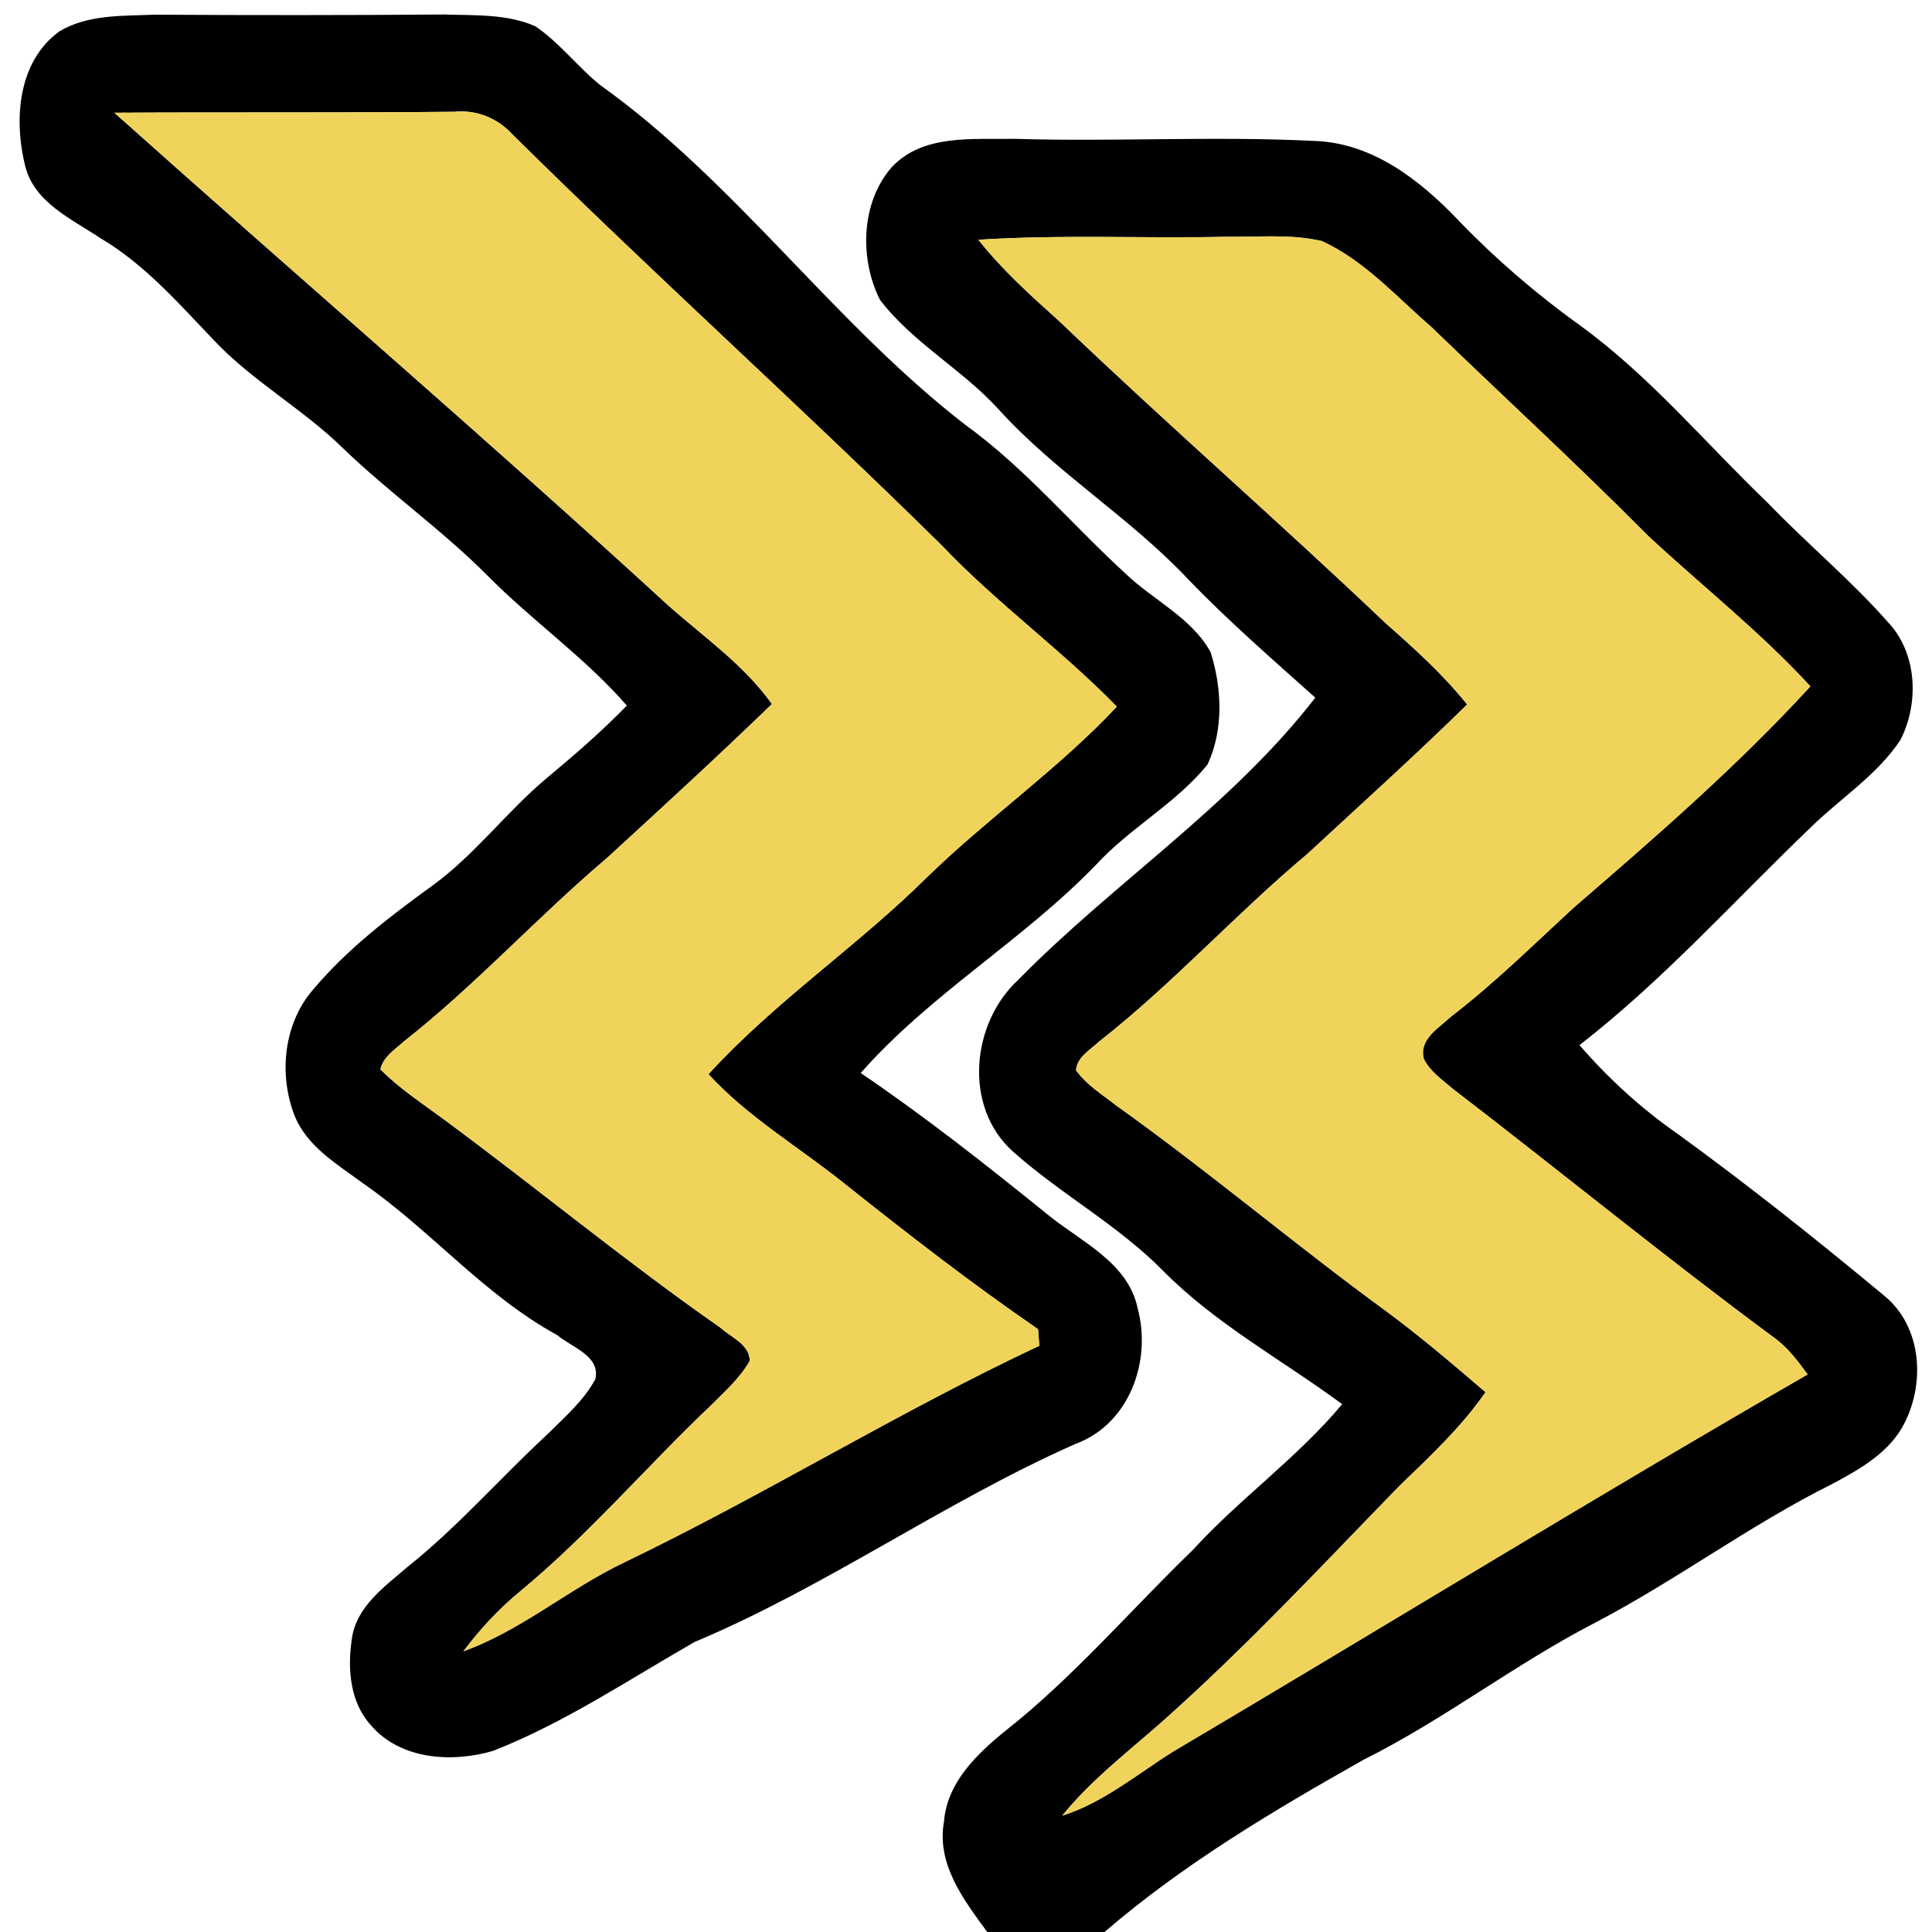 <?xml version="1.0" encoding="UTF-8" ?>
<!DOCTYPE svg PUBLIC "-//W3C//DTD SVG 1.1//EN" "http://www.w3.org/Graphics/SVG/1.1/DTD/svg11.dtd">
<svg width="200pt" height="200pt" viewBox="0 0 200 200" version="1.1" xmlns="http://www.w3.org/2000/svg">
<g id="#000000ff">
<path fill="#000000" opacity="1.00" d=" M 6.16 3.24 C 9.10 1.48 12.70 1.66 16.00 1.52 C 26.00 1.58 36.00 1.58 46.00 1.50 C 49.15 1.61 52.48 1.42 55.42 2.72 C 57.93 4.42 59.77 6.90 62.11 8.79 C 76.21 18.86 86.27 33.43 99.96 44.00 C 106.12 48.46 110.99 54.33 116.57 59.43 C 119.43 62.16 123.36 63.95 125.32 67.51 C 126.50 71.23 126.68 75.54 125.01 79.13 C 121.75 83.17 117.00 85.68 113.49 89.49 C 105.93 97.33 96.31 102.88 89.10 111.08 C 95.77 115.60 102.08 120.58 108.34 125.64 C 111.80 128.51 116.79 130.63 117.78 135.48 C 119.23 140.92 116.90 147.43 111.34 149.47 C 97.76 155.48 85.60 164.22 71.90 169.98 C 65.06 173.89 58.44 178.34 51.07 181.24 C 46.82 182.50 41.45 182.18 38.39 178.59 C 36.22 176.20 35.96 172.73 36.42 169.68 C 36.86 166.30 39.85 164.23 42.23 162.17 C 47.39 158.05 51.74 153.05 56.57 148.57 C 58.38 146.76 60.40 145.05 61.63 142.77 C 62.19 140.36 59.14 139.45 57.67 138.20 C 50.14 134.09 44.60 127.36 37.60 122.51 C 34.90 120.51 31.70 118.66 30.44 115.35 C 28.84 111.11 29.39 105.90 32.43 102.42 C 35.97 98.22 40.37 94.86 44.80 91.65 C 49.18 88.46 52.43 84.05 56.56 80.58 C 59.44 78.18 62.28 75.73 64.89 73.04 C 60.54 68.04 55.06 64.25 50.42 59.54 C 45.75 54.85 40.31 51.03 35.55 46.44 C 31.31 42.28 26.01 39.40 21.97 35.04 C 18.39 31.29 14.91 27.32 10.40 24.66 C 7.42 22.66 3.54 20.98 2.60 17.16 C 1.42 12.38 1.84 6.36 6.16 3.24 M 11.84 11.67 C 30.93 28.74 50.38 45.43 69.25 62.74 C 72.93 65.99 77.03 68.84 79.91 72.88 C 74.31 78.30 68.56 83.57 62.81 88.84 C 55.59 94.96 49.21 102.00 41.76 107.85 C 40.85 108.68 39.66 109.41 39.38 110.70 C 41.38 112.72 43.79 114.27 46.06 115.96 C 55.63 123.03 64.82 130.63 74.59 137.45 C 75.69 138.46 77.58 139.14 77.62 140.87 C 76.58 142.69 75.00 144.08 73.54 145.54 C 66.87 151.88 60.88 158.93 53.78 164.79 C 51.60 166.59 49.67 168.68 47.97 170.94 C 53.99 168.77 58.88 164.47 64.62 161.74 C 79.18 154.73 92.95 146.18 107.59 139.31 C 107.56 138.88 107.50 138.03 107.46 137.60 C 100.58 132.87 93.99 127.76 87.46 122.56 C 82.75 118.77 77.45 115.68 73.34 111.20 C 80.19 103.70 88.69 98.00 95.89 90.88 C 102.22 84.70 109.55 79.62 115.61 73.15 C 109.88 67.27 103.18 62.45 97.52 56.49 C 82.90 42.08 67.63 28.35 53.04 13.91 C 51.50 12.23 49.35 11.35 47.07 11.57 C 35.33 11.69 23.59 11.60 11.84 11.67 Z" />
<path fill="#000000" opacity="1.00" d=" M 92.32 17.30 C 95.56 13.84 100.71 14.46 105.00 14.37 C 115.35 14.69 125.72 14.07 136.07 14.59 C 142.13 14.79 147.09 18.71 151.08 22.92 C 154.87 26.85 159.02 30.41 163.44 33.60 C 170.74 38.86 176.51 45.84 182.97 52.03 C 187.05 56.28 191.61 60.05 195.51 64.48 C 198.48 67.69 198.67 72.82 196.73 76.60 C 194.35 80.20 190.62 82.57 187.56 85.54 C 179.60 93.16 172.24 101.41 163.51 108.19 C 166.52 111.67 169.93 114.78 173.70 117.40 C 180.99 122.70 188.05 128.31 194.98 134.07 C 199.10 137.36 199.37 143.62 196.81 147.94 C 195.19 150.59 192.39 152.16 189.73 153.59 C 181.20 157.83 173.55 163.58 165.11 167.99 C 156.86 172.25 149.50 178.00 141.19 182.15 C 131.83 187.43 122.51 192.96 114.34 200.00 L 102.20 200.00 C 99.77 196.69 96.93 192.96 97.72 188.59 C 98.03 184.52 101.13 181.57 104.10 179.16 C 111.16 173.58 117.02 166.70 123.47 160.46 C 128.34 155.13 134.30 150.92 138.94 145.36 C 132.76 140.79 125.88 137.09 120.43 131.58 C 115.74 126.81 109.79 123.61 104.84 119.19 C 99.70 114.57 100.54 105.91 105.42 101.42 C 115.32 91.34 127.44 83.49 136.16 72.22 C 131.70 68.23 127.17 64.30 123.01 59.98 C 117.01 53.59 109.41 48.99 103.49 42.50 C 99.72 38.30 94.54 35.54 91.10 31.05 C 88.96 26.82 89.10 20.96 92.32 17.30 M 101.28 24.82 C 103.76 27.95 106.74 30.63 109.70 33.29 C 120.79 43.90 132.36 53.97 143.48 64.55 C 146.45 67.16 149.40 69.83 151.88 72.93 C 146.50 78.20 140.90 83.25 135.37 88.37 C 127.93 94.60 121.41 101.84 113.77 107.83 C 112.86 108.70 111.51 109.39 111.39 110.79 C 112.48 112.32 114.12 113.31 115.58 114.46 C 125.08 121.23 133.99 128.79 143.41 135.67 C 147.00 138.32 150.40 141.21 153.78 144.12 C 151.26 147.76 148.01 150.78 144.84 153.85 C 137.12 161.78 129.56 169.89 121.33 177.31 C 117.49 180.81 113.25 183.90 109.96 187.96 C 114.23 186.60 117.67 183.69 121.41 181.34 C 143.34 168.36 165.04 155.01 187.12 142.28 C 186.09 140.86 185.02 139.43 183.56 138.41 C 172.31 130.09 161.48 121.22 150.37 112.70 C 149.30 111.76 148.02 110.92 147.39 109.60 C 146.87 107.58 148.95 106.42 150.18 105.26 C 154.70 101.79 158.75 97.78 162.94 93.93 C 171.39 86.64 179.86 79.29 187.41 71.05 C 182.22 65.40 176.18 60.66 170.58 55.44 C 163.27 48.07 155.62 41.05 148.15 33.83 C 144.54 30.71 141.25 26.98 136.85 24.96 C 133.63 24.20 130.28 24.56 127.00 24.51 C 118.42 24.70 109.84 24.27 101.28 24.82 Z" />
</g>
<g id="#f0d35aff">
<path fill="#f0d35a" opacity="1.00" d=" M 11.84 11.67 C 23.59 11.60 35.33 11.69 47.07 11.57 C 49.35 11.35 51.50 12.23 53.04 13.91 C 67.63 28.35 82.90 42.08 97.52 56.49 C 103.18 62.45 109.88 67.27 115.61 73.15 C 109.55 79.62 102.22 84.70 95.89 90.88 C 88.69 98.00 80.19 103.70 73.34 111.20 C 77.45 115.68 82.75 118.77 87.46 122.56 C 93.99 127.76 100.58 132.87 107.46 137.60 C 107.50 138.03 107.56 138.88 107.59 139.31 C 92.95 146.18 79.18 154.73 64.62 161.74 C 58.88 164.47 53.99 168.77 47.97 170.94 C 49.67 168.68 51.60 166.59 53.78 164.79 C 60.88 158.93 66.87 151.88 73.54 145.54 C 75.00 144.08 76.58 142.69 77.62 140.87 C 77.58 139.14 75.69 138.46 74.59 137.45 C 64.82 130.63 55.63 123.03 46.06 115.96 C 43.79 114.27 41.38 112.72 39.38 110.70 C 39.66 109.41 40.85 108.68 41.76 107.85 C 49.21 102.00 55.59 94.96 62.81 88.84 C 68.56 83.57 74.31 78.30 79.91 72.88 C 77.03 68.84 72.93 65.99 69.25 62.74 C 50.38 45.43 30.93 28.74 11.84 11.67 Z" />
<path fill="#f0d35a" opacity="1.00" d=" M 101.28 24.82 C 109.84 24.27 118.42 24.70 127.00 24.51 C 130.28 24.56 133.63 24.20 136.85 24.96 C 141.25 26.98 144.54 30.71 148.15 33.83 C 155.62 41.05 163.27 48.07 170.58 55.44 C 176.18 60.66 182.22 65.40 187.41 71.05 C 179.86 79.29 171.39 86.64 162.94 93.93 C 158.75 97.78 154.70 101.79 150.18 105.26 C 148.95 106.42 146.87 107.58 147.39 109.60 C 148.02 110.92 149.30 111.76 150.37 112.70 C 161.48 121.22 172.31 130.09 183.56 138.41 C 185.02 139.43 186.09 140.86 187.12 142.28 C 165.04 155.01 143.34 168.36 121.41 181.34 C 117.67 183.69 114.23 186.60 109.96 187.96 C 113.25 183.90 117.49 180.81 121.33 177.31 C 129.56 169.89 137.12 161.78 144.84 153.85 C 148.01 150.78 151.26 147.76 153.78 144.12 C 150.40 141.21 147.00 138.32 143.41 135.67 C 133.99 128.79 125.08 121.23 115.58 114.46 C 114.12 113.31 112.48 112.32 111.39 110.79 C 111.51 109.39 112.86 108.70 113.77 107.83 C 121.41 101.84 127.93 94.60 135.37 88.37 C 140.90 83.25 146.50 78.20 151.88 72.93 C 149.40 69.83 146.45 67.16 143.48 64.55 C 132.36 53.97 120.79 43.90 109.70 33.29 C 106.74 30.63 103.76 27.95 101.28 24.82 Z" />
</g>
</svg>
